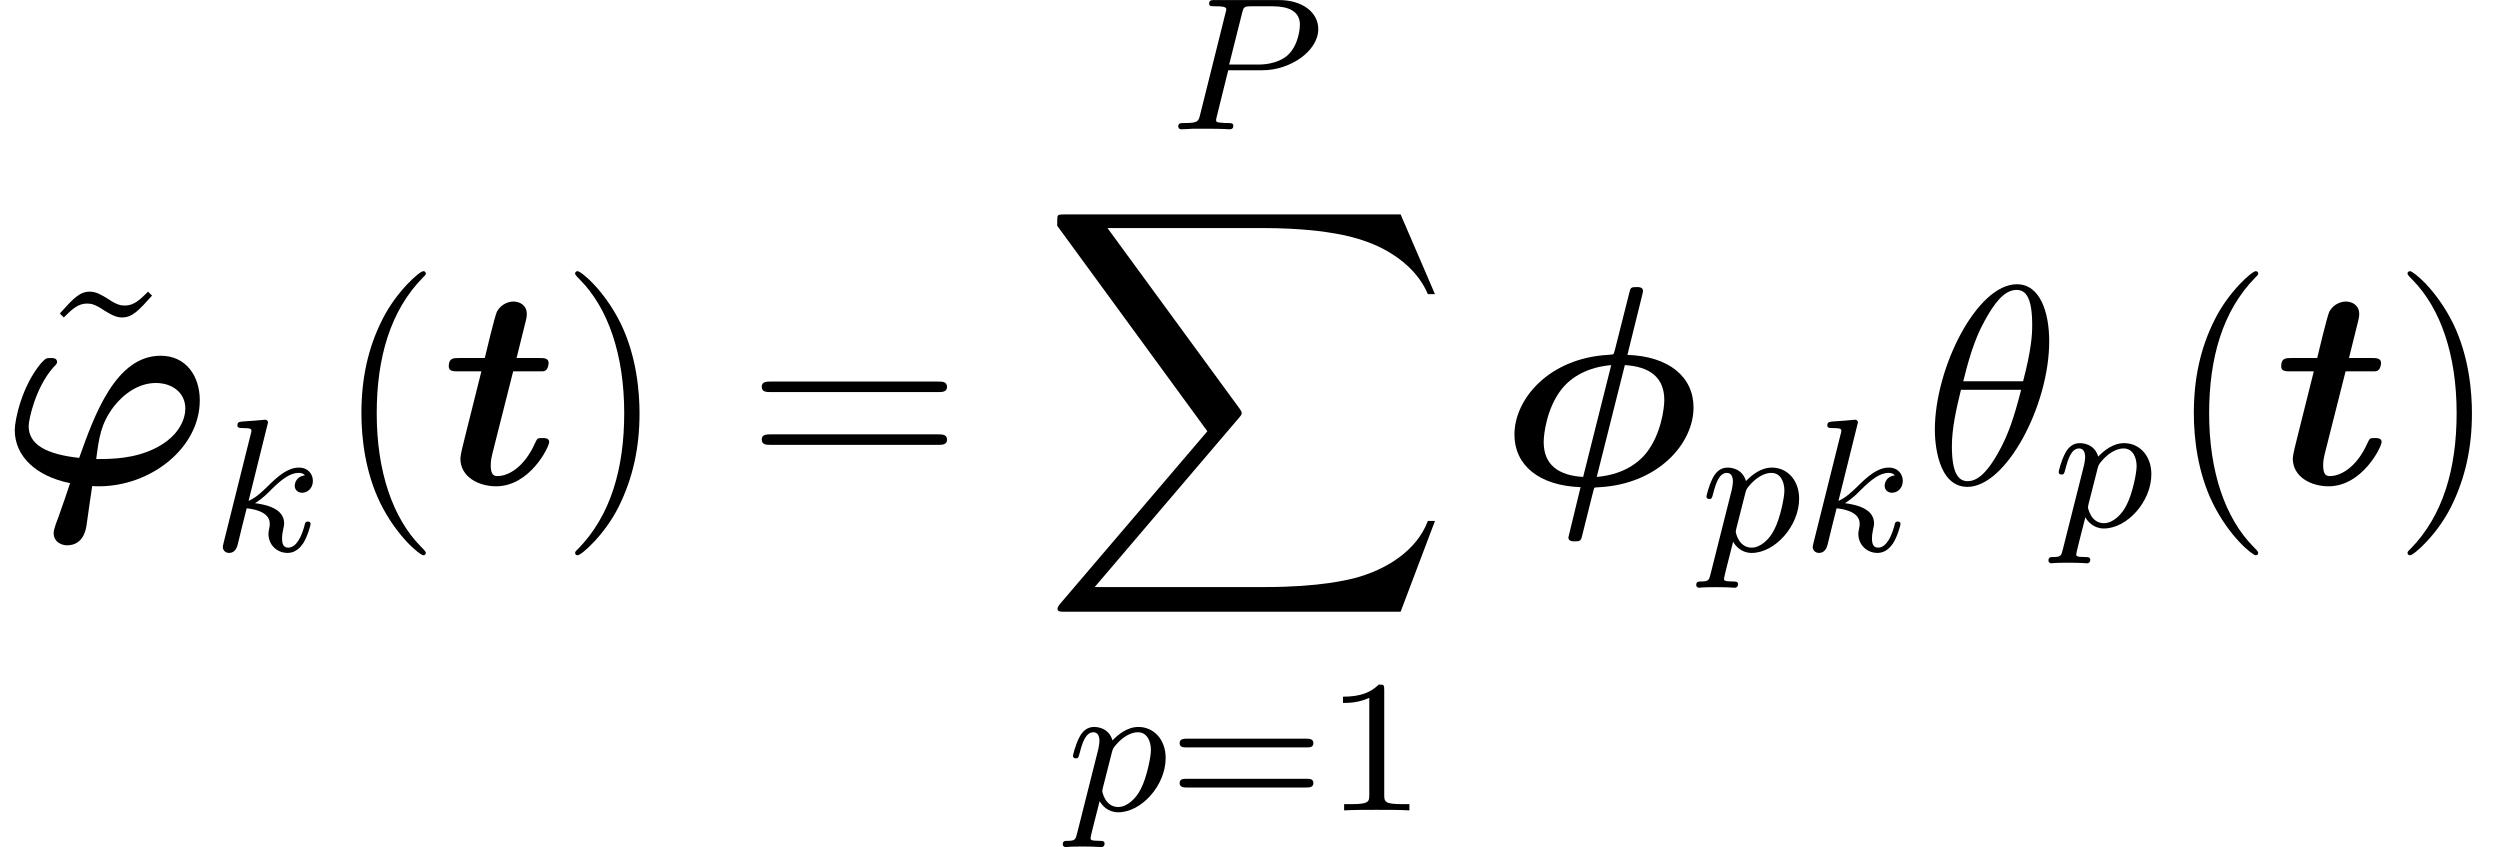 <?xml version='1.0' encoding='UTF-8'?>
<!-- This file was generated by dvisvgm 2.3.5 -->
<svg height='35.689pt' version='1.1' viewBox='141.614 -36.884 105.316 35.689' width='105.316pt' xmlns='http://www.w3.org/2000/svg' xmlns:xlink='http://www.w3.org/1999/xlink'>
<defs>
<path d='M5.296 -6.013C5.296 -7.233 4.914 -8.416 3.933 -8.416C2.26 -8.416 0.478 -4.914 0.478 -2.283C0.478 -1.733 0.598 0.12 1.853 0.12C3.479 0.12 5.296 -3.3 5.296 -6.013ZM1.674 -4.328C1.853 -5.033 2.104 -6.037 2.582 -6.886C2.977 -7.603 3.395 -8.177 3.921 -8.177C4.316 -8.177 4.579 -7.843 4.579 -6.695C4.579 -6.265 4.543 -5.667 4.196 -4.328H1.674ZM4.113 -3.969C3.814 -2.798 3.563 -2.044 3.132 -1.291C2.786 -0.681 2.367 -0.12 1.865 -0.12C1.494 -0.12 1.196 -0.406 1.196 -1.59C1.196 -2.367 1.387 -3.18 1.578 -3.969H4.113Z' id='g3-18'/>
<path d='M2.503 -5.077C2.503 -5.292 2.487 -5.3 2.271 -5.3C1.945 -4.981 1.522 -4.79 0.765 -4.79V-4.527C0.98 -4.527 1.411 -4.527 1.873 -4.742V-0.654C1.873 -0.359 1.849 -0.263 1.092 -0.263H0.813V0C1.14 -0.024 1.825 -0.024 2.184 -0.024S3.236 -0.024 3.563 0V-0.263H3.284C2.527 -0.263 2.503 -0.359 2.503 -0.654V-5.077Z' id='g4-49'/>
<path d='M5.826 -2.654C5.946 -2.654 6.105 -2.654 6.105 -2.837S5.914 -3.021 5.794 -3.021H0.781C0.662 -3.021 0.47 -3.021 0.47 -2.837S0.63 -2.654 0.749 -2.654H5.826ZM5.794 -0.964C5.914 -0.964 6.105 -0.964 6.105 -1.148S5.946 -1.331 5.826 -1.331H0.749C0.63 -1.331 0.47 -1.331 0.47 -1.148S0.662 -0.964 0.781 -0.964H5.794Z' id='g4-61'/>
<path d='M2.511 -2.487H3.961C5.109 -2.487 6.304 -3.284 6.304 -4.224C6.304 -4.902 5.667 -5.444 4.639 -5.444H1.953C1.809 -5.444 1.706 -5.444 1.706 -5.292C1.706 -5.181 1.809 -5.181 1.937 -5.181C2.2 -5.181 2.431 -5.181 2.431 -5.053C2.431 -5.021 2.423 -5.013 2.399 -4.91L1.331 -0.63C1.259 -0.335 1.243 -0.263 0.677 -0.263C0.494 -0.263 0.406 -0.263 0.406 -0.112C0.406 -0.08 0.43 0 0.534 0C0.685 0 0.877 -0.016 1.028 -0.024H1.538C2.303 -0.024 2.511 0 2.566 0C2.614 0 2.726 0 2.726 -0.151C2.726 -0.263 2.622 -0.263 2.487 -0.263C2.463 -0.263 2.319 -0.263 2.184 -0.279C2.016 -0.295 2 -0.319 2 -0.391C2 -0.43 2.016 -0.478 2.024 -0.518L2.511 -2.487ZM3.092 -4.886C3.164 -5.157 3.172 -5.181 3.499 -5.181H4.376C5.029 -5.181 5.531 -4.989 5.531 -4.4C5.531 -4.296 5.491 -3.587 5.045 -3.148C4.926 -3.029 4.543 -2.726 3.762 -2.726H2.55L3.092 -4.886Z' id='g2-80'/>
<path d='M2.327 -5.292C2.335 -5.308 2.359 -5.412 2.359 -5.42C2.359 -5.46 2.327 -5.531 2.232 -5.531C2.2 -5.531 1.953 -5.507 1.769 -5.491L1.323 -5.46C1.148 -5.444 1.068 -5.436 1.068 -5.292C1.068 -5.181 1.18 -5.181 1.275 -5.181C1.658 -5.181 1.658 -5.133 1.658 -5.061C1.658 -5.037 1.658 -5.021 1.618 -4.878L0.486 -0.343C0.454 -0.223 0.454 -0.175 0.454 -0.167C0.454 -0.032 0.566 0.08 0.717 0.08C0.988 0.08 1.052 -0.175 1.084 -0.287C1.164 -0.622 1.371 -1.467 1.459 -1.801C1.897 -1.753 2.431 -1.602 2.431 -1.148C2.431 -1.108 2.431 -1.068 2.415 -0.988C2.391 -0.885 2.375 -0.773 2.375 -0.733C2.375 -0.263 2.726 0.08 3.188 0.08C3.523 0.08 3.73 -0.167 3.834 -0.319C4.025 -0.614 4.152 -1.092 4.152 -1.14C4.152 -1.219 4.089 -1.243 4.033 -1.243C3.937 -1.243 3.921 -1.196 3.889 -1.052C3.786 -0.677 3.579 -0.143 3.204 -0.143C2.997 -0.143 2.949 -0.319 2.949 -0.534C2.949 -0.638 2.957 -0.733 2.997 -0.917C3.005 -0.948 3.037 -1.076 3.037 -1.164C3.037 -1.817 2.216 -1.961 1.809 -2.016C2.104 -2.192 2.375 -2.463 2.471 -2.566C2.909 -2.997 3.268 -3.292 3.65 -3.292C3.754 -3.292 3.85 -3.268 3.913 -3.188C3.483 -3.132 3.483 -2.758 3.483 -2.75C3.483 -2.574 3.618 -2.455 3.794 -2.455C4.009 -2.455 4.248 -2.63 4.248 -2.957C4.248 -3.228 4.057 -3.515 3.658 -3.515C3.196 -3.515 2.782 -3.164 2.327 -2.71C1.865 -2.256 1.666 -2.168 1.538 -2.112L2.327 -5.292Z' id='g2-107'/>
<path d='M0.414 0.964C0.351 1.219 0.335 1.283 0.016 1.283C-0.096 1.283 -0.191 1.283 -0.191 1.435C-0.191 1.506 -0.12 1.546 -0.08 1.546C0 1.546 0.032 1.522 0.622 1.522C1.196 1.522 1.363 1.546 1.419 1.546C1.451 1.546 1.57 1.546 1.57 1.395C1.57 1.283 1.459 1.283 1.363 1.283C0.98 1.283 0.98 1.235 0.98 1.164C0.98 1.108 1.124 0.542 1.363 -0.391C1.467 -0.207 1.714 0.08 2.144 0.08C3.124 0.08 4.144 -1.052 4.144 -2.208C4.144 -2.997 3.634 -3.515 2.997 -3.515C2.519 -3.515 2.136 -3.188 1.905 -2.949C1.737 -3.515 1.203 -3.515 1.124 -3.515C0.837 -3.515 0.638 -3.332 0.51 -3.084C0.327 -2.726 0.239 -2.319 0.239 -2.295C0.239 -2.224 0.295 -2.192 0.359 -2.192C0.462 -2.192 0.47 -2.224 0.526 -2.431C0.63 -2.837 0.773 -3.292 1.1 -3.292C1.299 -3.292 1.355 -3.108 1.355 -2.917C1.355 -2.837 1.323 -2.646 1.307 -2.582L0.414 0.964ZM1.881 -2.455C1.921 -2.59 1.921 -2.606 2.04 -2.75C2.343 -3.108 2.686 -3.292 2.973 -3.292C3.371 -3.292 3.523 -2.901 3.523 -2.542C3.523 -2.248 3.347 -1.395 3.108 -0.925C2.901 -0.494 2.519 -0.143 2.144 -0.143C1.602 -0.143 1.474 -0.765 1.474 -0.821C1.474 -0.837 1.49 -0.925 1.498 -0.948L1.881 -2.455Z' id='g2-112'/>
<path d='M3.885 2.905C3.885 2.869 3.885 2.845 3.682 2.642C2.487 1.435 1.817 -0.538 1.817 -2.977C1.817 -5.296 2.379 -7.293 3.766 -8.703C3.885 -8.811 3.885 -8.835 3.885 -8.871C3.885 -8.942 3.826 -8.966 3.778 -8.966C3.622 -8.966 2.642 -8.106 2.056 -6.934C1.447 -5.727 1.172 -4.447 1.172 -2.977C1.172 -1.913 1.339 -0.49 1.961 0.789C2.666 2.224 3.646 3.001 3.778 3.001C3.826 3.001 3.885 2.977 3.885 2.905Z' id='g5-40'/>
<path d='M3.371 -2.977C3.371 -3.885 3.252 -5.368 2.582 -6.755C1.877 -8.189 0.897 -8.966 0.765 -8.966C0.717 -8.966 0.658 -8.942 0.658 -8.871C0.658 -8.835 0.658 -8.811 0.861 -8.608C2.056 -7.4 2.726 -5.428 2.726 -2.989C2.726 -0.669 2.164 1.327 0.777 2.738C0.658 2.845 0.658 2.869 0.658 2.905C0.658 2.977 0.717 3.001 0.765 3.001C0.921 3.001 1.901 2.14 2.487 0.968C3.096 -0.251 3.371 -1.542 3.371 -2.977Z' id='g5-41'/>
<path d='M8.07 -3.873C8.237 -3.873 8.452 -3.873 8.452 -4.089C8.452 -4.316 8.249 -4.316 8.07 -4.316H1.028C0.861 -4.316 0.646 -4.316 0.646 -4.101C0.646 -3.873 0.849 -3.873 1.028 -3.873H8.07ZM8.07 -1.65C8.237 -1.65 8.452 -1.65 8.452 -1.865C8.452 -2.092 8.249 -2.092 8.07 -2.092H1.028C0.861 -2.092 0.646 -2.092 0.646 -1.877C0.646 -1.65 0.849 -1.65 1.028 -1.65H8.07Z' id='g5-61'/>
<path d='M4.698 -7.938C4.352 -7.592 4.101 -7.352 3.718 -7.352C3.539 -7.352 3.371 -7.388 3.001 -7.639C2.762 -7.783 2.523 -7.938 2.248 -7.938C1.805 -7.938 1.542 -7.639 0.98 -7.018L1.148 -6.85C1.494 -7.197 1.745 -7.436 2.128 -7.436C2.307 -7.436 2.475 -7.4 2.845 -7.149C3.084 -7.006 3.324 -6.85 3.599 -6.85C4.041 -6.85 4.304 -7.149 4.866 -7.771L4.698 -7.938Z' id='g5-126'/>
<path d='M15.135 16.737L16.582 12.912H16.283C15.817 14.155 14.549 14.968 13.175 15.327C12.924 15.386 11.752 15.697 9.457 15.697H2.248L8.333 8.56C8.416 8.464 8.44 8.428 8.44 8.369C8.44 8.345 8.44 8.309 8.357 8.189L2.786 0.574H9.337C10.939 0.574 12.027 0.741 12.134 0.765C12.78 0.861 13.82 1.064 14.765 1.662C15.064 1.853 15.876 2.391 16.283 3.359H16.582L15.135 0H1.004C0.729 0 0.717 0.012 0.681 0.084C0.669 0.12 0.669 0.347 0.669 0.478L6.994 9.134L0.801 16.391C0.681 16.534 0.681 16.594 0.681 16.606C0.681 16.737 0.789 16.737 1.004 16.737H15.135Z' id='g1-88'/>
<path d='M6.049 -7.95C6.085 -8.094 6.085 -8.118 6.085 -8.13C6.085 -8.297 5.918 -8.297 5.81 -8.297C5.571 -8.297 5.559 -8.273 5.499 -8.022L4.902 -5.655C4.854 -5.499 4.854 -5.487 4.842 -5.475C4.818 -5.464 4.806 -5.452 4.603 -5.44C2.14 -5.296 0.669 -3.599 0.669 -2.08C0.669 -0.801 1.698 0.072 3.455 0.132L2.941 2.248C2.941 2.415 3.108 2.415 3.216 2.415C3.407 2.415 3.467 2.403 3.515 2.2L3.933 0.526C4.017 0.179 4.029 0.167 4.041 0.155C4.065 0.143 4.089 0.143 4.28 0.132C6.707 -0.012 8.213 -1.686 8.213 -3.228C8.213 -4.507 7.185 -5.38 5.428 -5.44L6.049 -7.95ZM3.563 -0.299C2.534 -0.359 1.901 -0.801 1.901 -1.769C1.901 -2.104 2.032 -3.204 2.654 -3.993C3.072 -4.519 3.766 -4.926 4.746 -5.009L3.563 -0.299ZM5.32 -5.009C6.348 -4.949 6.982 -4.507 6.982 -3.539C6.982 -3.204 6.85 -2.104 6.229 -1.315C5.81 -0.789 5.117 -0.383 4.136 -0.299L5.32 -5.009Z' id='g0-30'/>
<path d='M3.885 0.084C4.005 0.096 4.029 0.096 4.172 0.096C6.336 0.096 8.416 -1.506 8.416 -3.527C8.416 -4.543 7.843 -5.404 6.767 -5.404C4.878 -5.404 3.981 -2.917 3.335 -1.1C1.925 -1.255 1.207 -1.674 1.207 -2.439C1.207 -2.714 1.494 -4.053 2.236 -4.902C2.403 -5.069 2.403 -5.093 2.403 -5.141C2.403 -5.308 2.236 -5.308 2.128 -5.308C1.937 -5.308 1.925 -5.296 1.722 -5.081C0.933 -4.136 0.622 -2.726 0.622 -2.271C0.622 -1.16 1.53 -0.323 2.953 -0.036C2.833 0.335 2.642 0.885 2.463 1.387C2.379 1.602 2.26 1.925 2.26 2.056C2.26 2.487 2.654 2.582 2.821 2.582C3.527 2.582 3.622 1.889 3.646 1.733C3.718 1.231 3.838 0.359 3.885 0.084ZM4.053 -1.052C4.172 -1.961 4.244 -2.534 4.794 -3.264C5.212 -3.802 5.846 -4.256 6.563 -4.256C7.269 -4.256 7.807 -3.838 7.807 -3.18C7.807 -2.774 7.58 -2.044 6.587 -1.53C5.655 -1.052 4.686 -1.052 4.053 -1.052Z' id='g0-39'/>
<path d='M3.013 -4.746H4.077C4.316 -4.746 4.34 -4.746 4.4 -4.806C4.471 -4.854 4.507 -5.021 4.507 -5.093C4.507 -5.308 4.304 -5.308 4.113 -5.308H3.156L3.539 -6.85C3.587 -7.042 3.587 -7.113 3.587 -7.161C3.587 -7.544 3.276 -7.687 3.025 -7.687C2.845 -7.687 2.523 -7.603 2.331 -7.269C2.283 -7.173 2.14 -6.623 2.056 -6.288L1.817 -5.308H0.741C0.502 -5.308 0.299 -5.308 0.299 -4.961C0.299 -4.746 0.49 -4.746 0.705 -4.746H1.674L0.992 -2.02C0.909 -1.71 0.789 -1.207 0.789 -1.076C0.789 -0.299 1.554 0.096 2.295 0.096C3.718 0.096 4.531 -1.566 4.531 -1.769C4.531 -1.937 4.352 -1.937 4.244 -1.937C4.041 -1.937 4.029 -1.925 3.945 -1.745C3.491 -0.717 2.821 -0.335 2.355 -0.335C2.248 -0.335 2.068 -0.335 2.068 -0.777C2.068 -1.004 2.104 -1.136 2.14 -1.291L3.013 -4.746Z' id='g0-116'/>
</defs>
<g id='page1'>
<use x='143.154' xlink:href='#g5-126' y='-16.66'/>
<use x='141.614' xlink:href='#g0-39' y='-16.494'/>
<use x='150.547' xlink:href='#g2-107' y='-13.671'/>
<use x='155.667' xlink:href='#g5-40' y='-16.494'/>
<use x='160.219' xlink:href='#g0-116' y='-16.494'/>
<use x='165.184' xlink:href='#g5-41' y='-16.494'/>
<use x='173.057' xlink:href='#g5-61' y='-16.494'/>
<use x='190.844' xlink:href='#g2-80' y='-31.438'/>
<use x='185.482' xlink:href='#g1-88' y='-27.851'/>
<use x='186.575' xlink:href='#g2-112' y='-2.745'/>
<use x='190.838' xlink:href='#g4-61' y='-2.745'/>
<use x='197.424' xlink:href='#g4-49' y='-2.745'/>
<use x='204.743' xlink:href='#g0-30' y='-16.494'/>
<use x='213.261' xlink:href='#g2-112' y='-13.671'/>
<use x='217.524' xlink:href='#g2-107' y='-13.671'/>
<use x='222.644' xlink:href='#g3-18' y='-16.494'/>
<use x='228.099' xlink:href='#g2-112' y='-14.701'/>
<use x='232.86' xlink:href='#g5-40' y='-16.494'/>
<use x='237.412' xlink:href='#g0-116' y='-16.494'/>
<use x='242.377' xlink:href='#g5-41' y='-16.494'/>
</g>
</svg>